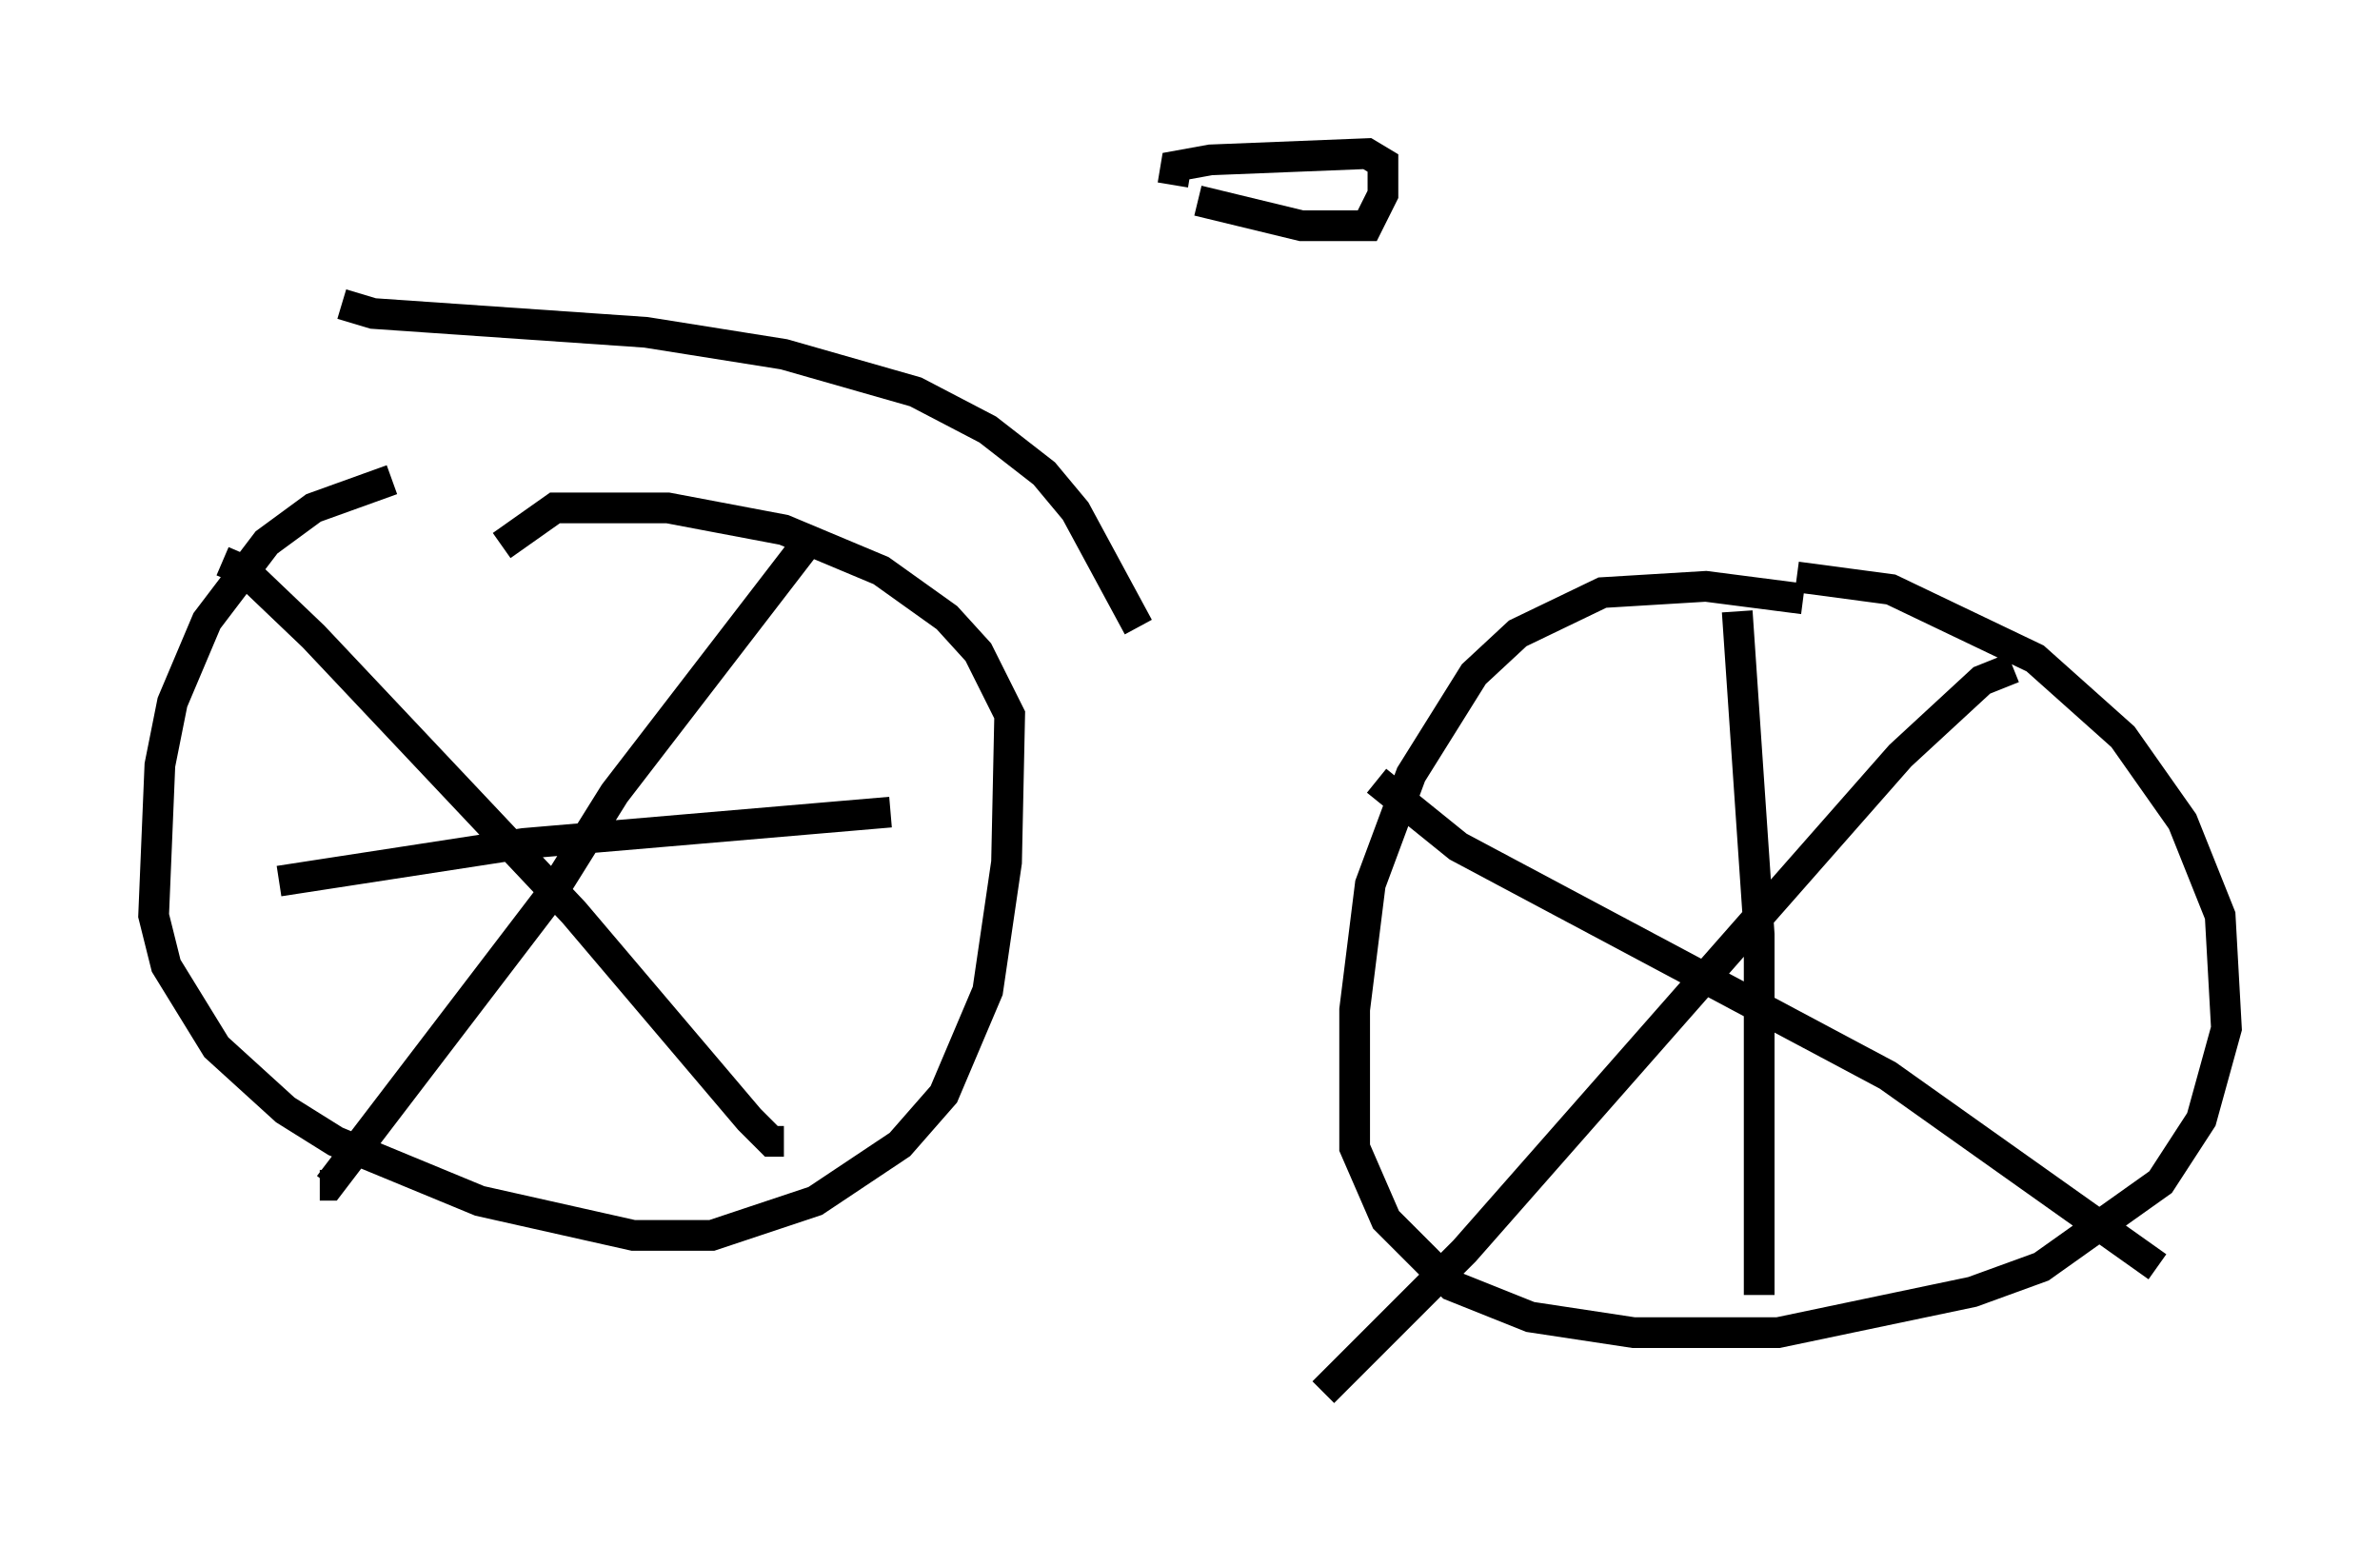 <?xml version="1.0" encoding="utf-8" ?>
<svg baseProfile="full" height="50.323" version="1.1" width="77.478" xmlns="http://www.w3.org/2000/svg" xmlns:ev="http://www.w3.org/2001/xml-events" xmlns:xlink="http://www.w3.org/1999/xlink"><defs /><rect fill="white" height="50.323" width="77.478" x="0" y="0" /><path d="M15.311, 15.208 m-2.552, 0.408 l-2.552, 0.919 -1.531, 1.123 l-1.94, 2.552 -1.123, 2.654 l-0.408, 2.042 -0.204, 4.9 l0.408, 1.633 1.633, 2.654 l2.246, 2.042 1.633, 1.021 l4.696, 1.94 5.002, 1.123 l2.552, 0.0 3.369, -1.123 l2.756, -1.838 1.429, -1.633 l1.429, -3.369 0.613, -4.185 l0.102, -4.798 -1.021, -2.042 l-1.021, -1.123 -2.144, -1.531 l-3.165, -1.327 -3.777, -0.715 l-3.675, 0.0 -1.735, 1.225 m9.8, 0.102 l-6.125, 7.963 -2.042, 3.267 l-7.248, 9.494 -0.306, 0.0 m-3.165, -20.315 l0.715, 0.306 2.246, 2.144 l8.473, 8.983 5.717, 6.738 l0.715, 0.715 0.408, 0.0 m-16.436, -8.473 l7.963, -1.225 11.944, -1.021 m29.707, -6.942 l-3.165, -0.408 -3.369, 0.204 l-2.756, 1.327 -1.429, 1.327 l-2.042, 3.267 -1.327, 3.573 l-0.51, 4.083 0.0, 4.492 l1.021, 2.348 2.144, 2.144 l2.552, 1.021 3.369, 0.51 l4.696, 0.0 6.329, -1.327 l2.246, -0.817 3.879, -2.756 l1.327, -2.042 0.817, -2.96 l-0.204, -3.675 -1.225, -3.063 l-1.94, -2.756 -2.858, -2.552 l-4.696, -2.246 -3.063, -0.408 m7.044, 2.96 l-1.021, 0.408 -2.654, 2.45 l-14.19, 16.129 -4.594, 4.594 m1.735, -19.906 l2.654, 2.144 13.986, 7.452 l8.779, 6.227 m-13.679, -21.336 l0.715, 10.515 0.0, 11.74 m-46.142, -32.259 l1.021, 0.306 8.881, 0.613 l4.492, 0.715 4.288, 1.225 l2.348, 1.225 1.838, 1.429 l1.021, 1.225 2.042, 3.777 m1.94, -13.883 l3.369, 0.817 2.144, 0.0 l0.51, -1.021 0.0, -1.021 l-0.51, -0.306 -5.104, 0.204 l-1.123, 0.204 -0.102, 0.613 " fill="none" stroke="black" stroke-width="1" /></svg>